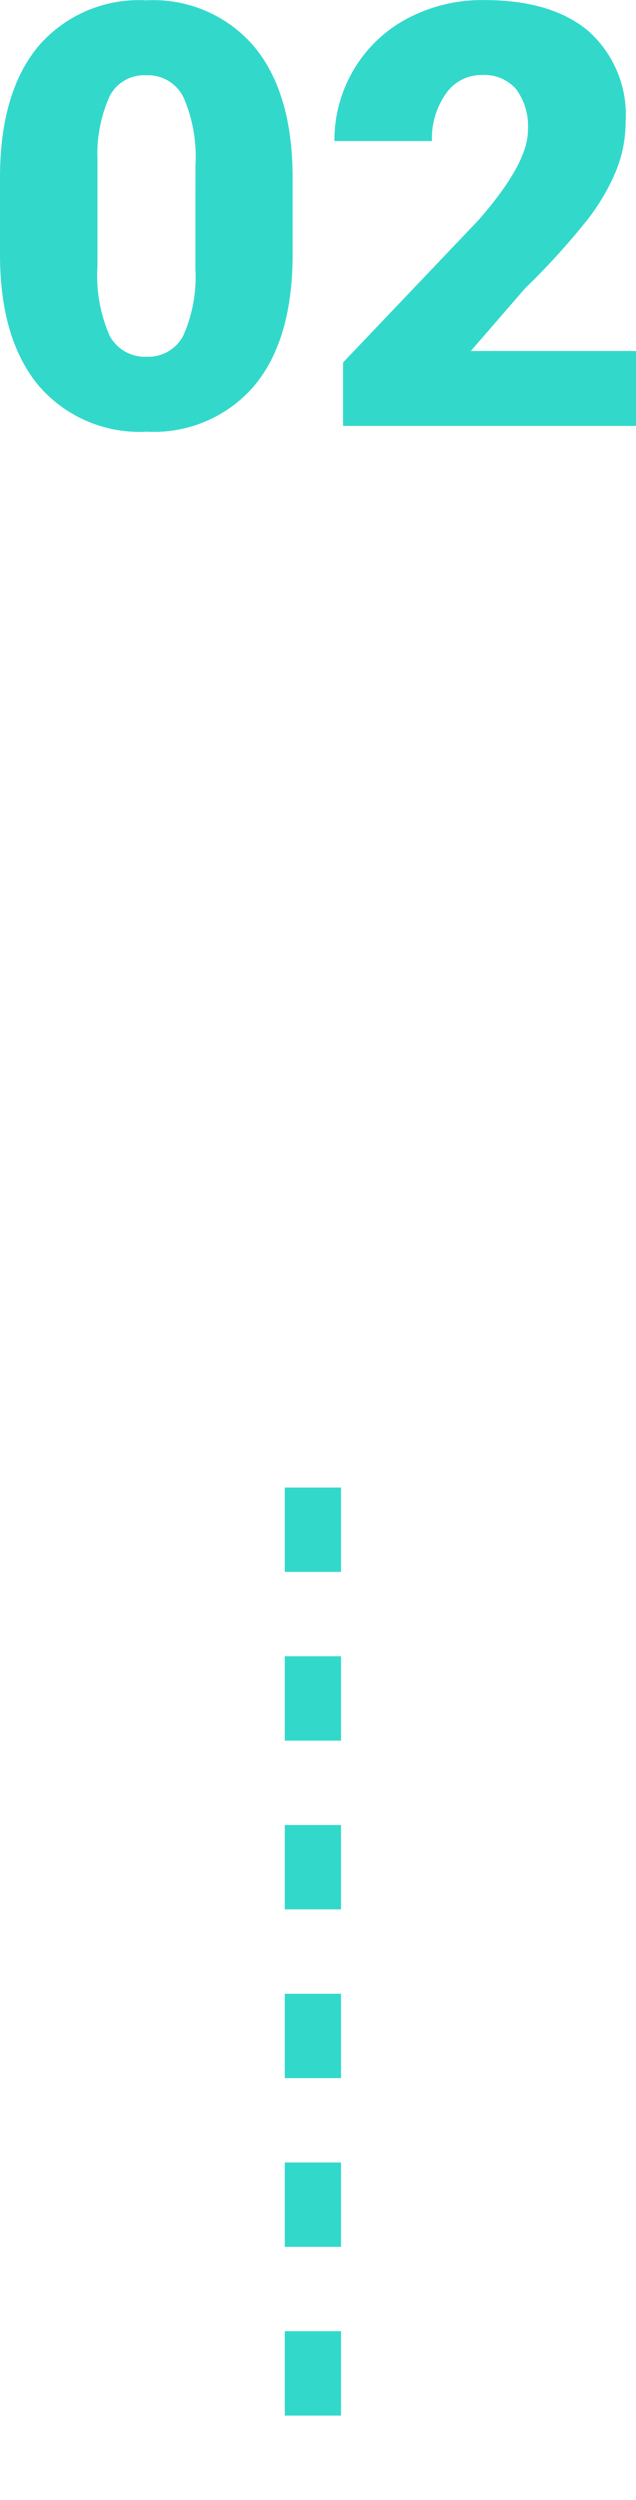 <svg xmlns="http://www.w3.org/2000/svg" width="45.24" height="177.79" viewBox="0 0 45.24 177.79">
  <g id="Grupo_183476" data-name="Grupo 183476" transform="translate(-7265.743 10708.29)">
    <path id="Trazado_214690" data-name="Trazado 214690" d="M22.559-12.2q0,6.05-2.717,9.331A9.39,9.39,0,0,1,12.182.41a9.441,9.441,0,0,1-7.711-3.3Q1.743-6.193,1.743-12.2v-5.455q0-6.05,2.717-9.331a9.413,9.413,0,0,1,7.68-3.281,9.417,9.417,0,0,1,7.69,3.3q2.728,3.3,2.728,9.331Zm-6.911-6.337a10.65,10.65,0,0,0-.841-4.809,2.811,2.811,0,0,0-2.666-1.589,2.744,2.744,0,0,0-2.594,1.477,10.032,10.032,0,0,0-.872,4.471v7.629A10.73,10.73,0,0,0,9.516-6.47a2.821,2.821,0,0,0,2.666,1.548,2.783,2.783,0,0,0,2.6-1.507,10.243,10.243,0,0,0,.861-4.727ZM46.983,0H26.147V-4.512l9.6-10.09q3.548-4.04,3.548-6.419a4.465,4.465,0,0,0-.841-2.933,3,3,0,0,0-2.44-1,3.04,3.04,0,0,0-2.563,1.343,5.52,5.52,0,0,0-.984,3.353H25.532a9.806,9.806,0,0,1,1.374-5.076,9.635,9.635,0,0,1,3.814-3.64,11.331,11.331,0,0,1,5.455-1.312q4.84,0,7.455,2.235a7.98,7.98,0,0,1,2.615,6.419,9.321,9.321,0,0,1-.656,3.435,15.064,15.064,0,0,1-2.041,3.507,51.4,51.4,0,0,1-4.46,4.912l-3.855,4.45H46.983Z" transform="translate(7264 -10678)" fill="#32d9cb"/>
    <line id="Línea_824" data-name="Línea 824" y2="72" transform="translate(7288 -10602.5)" fill="none" stroke="#32d9cb" stroke-width="4" stroke-dasharray="6"/>
  </g>
</svg>
